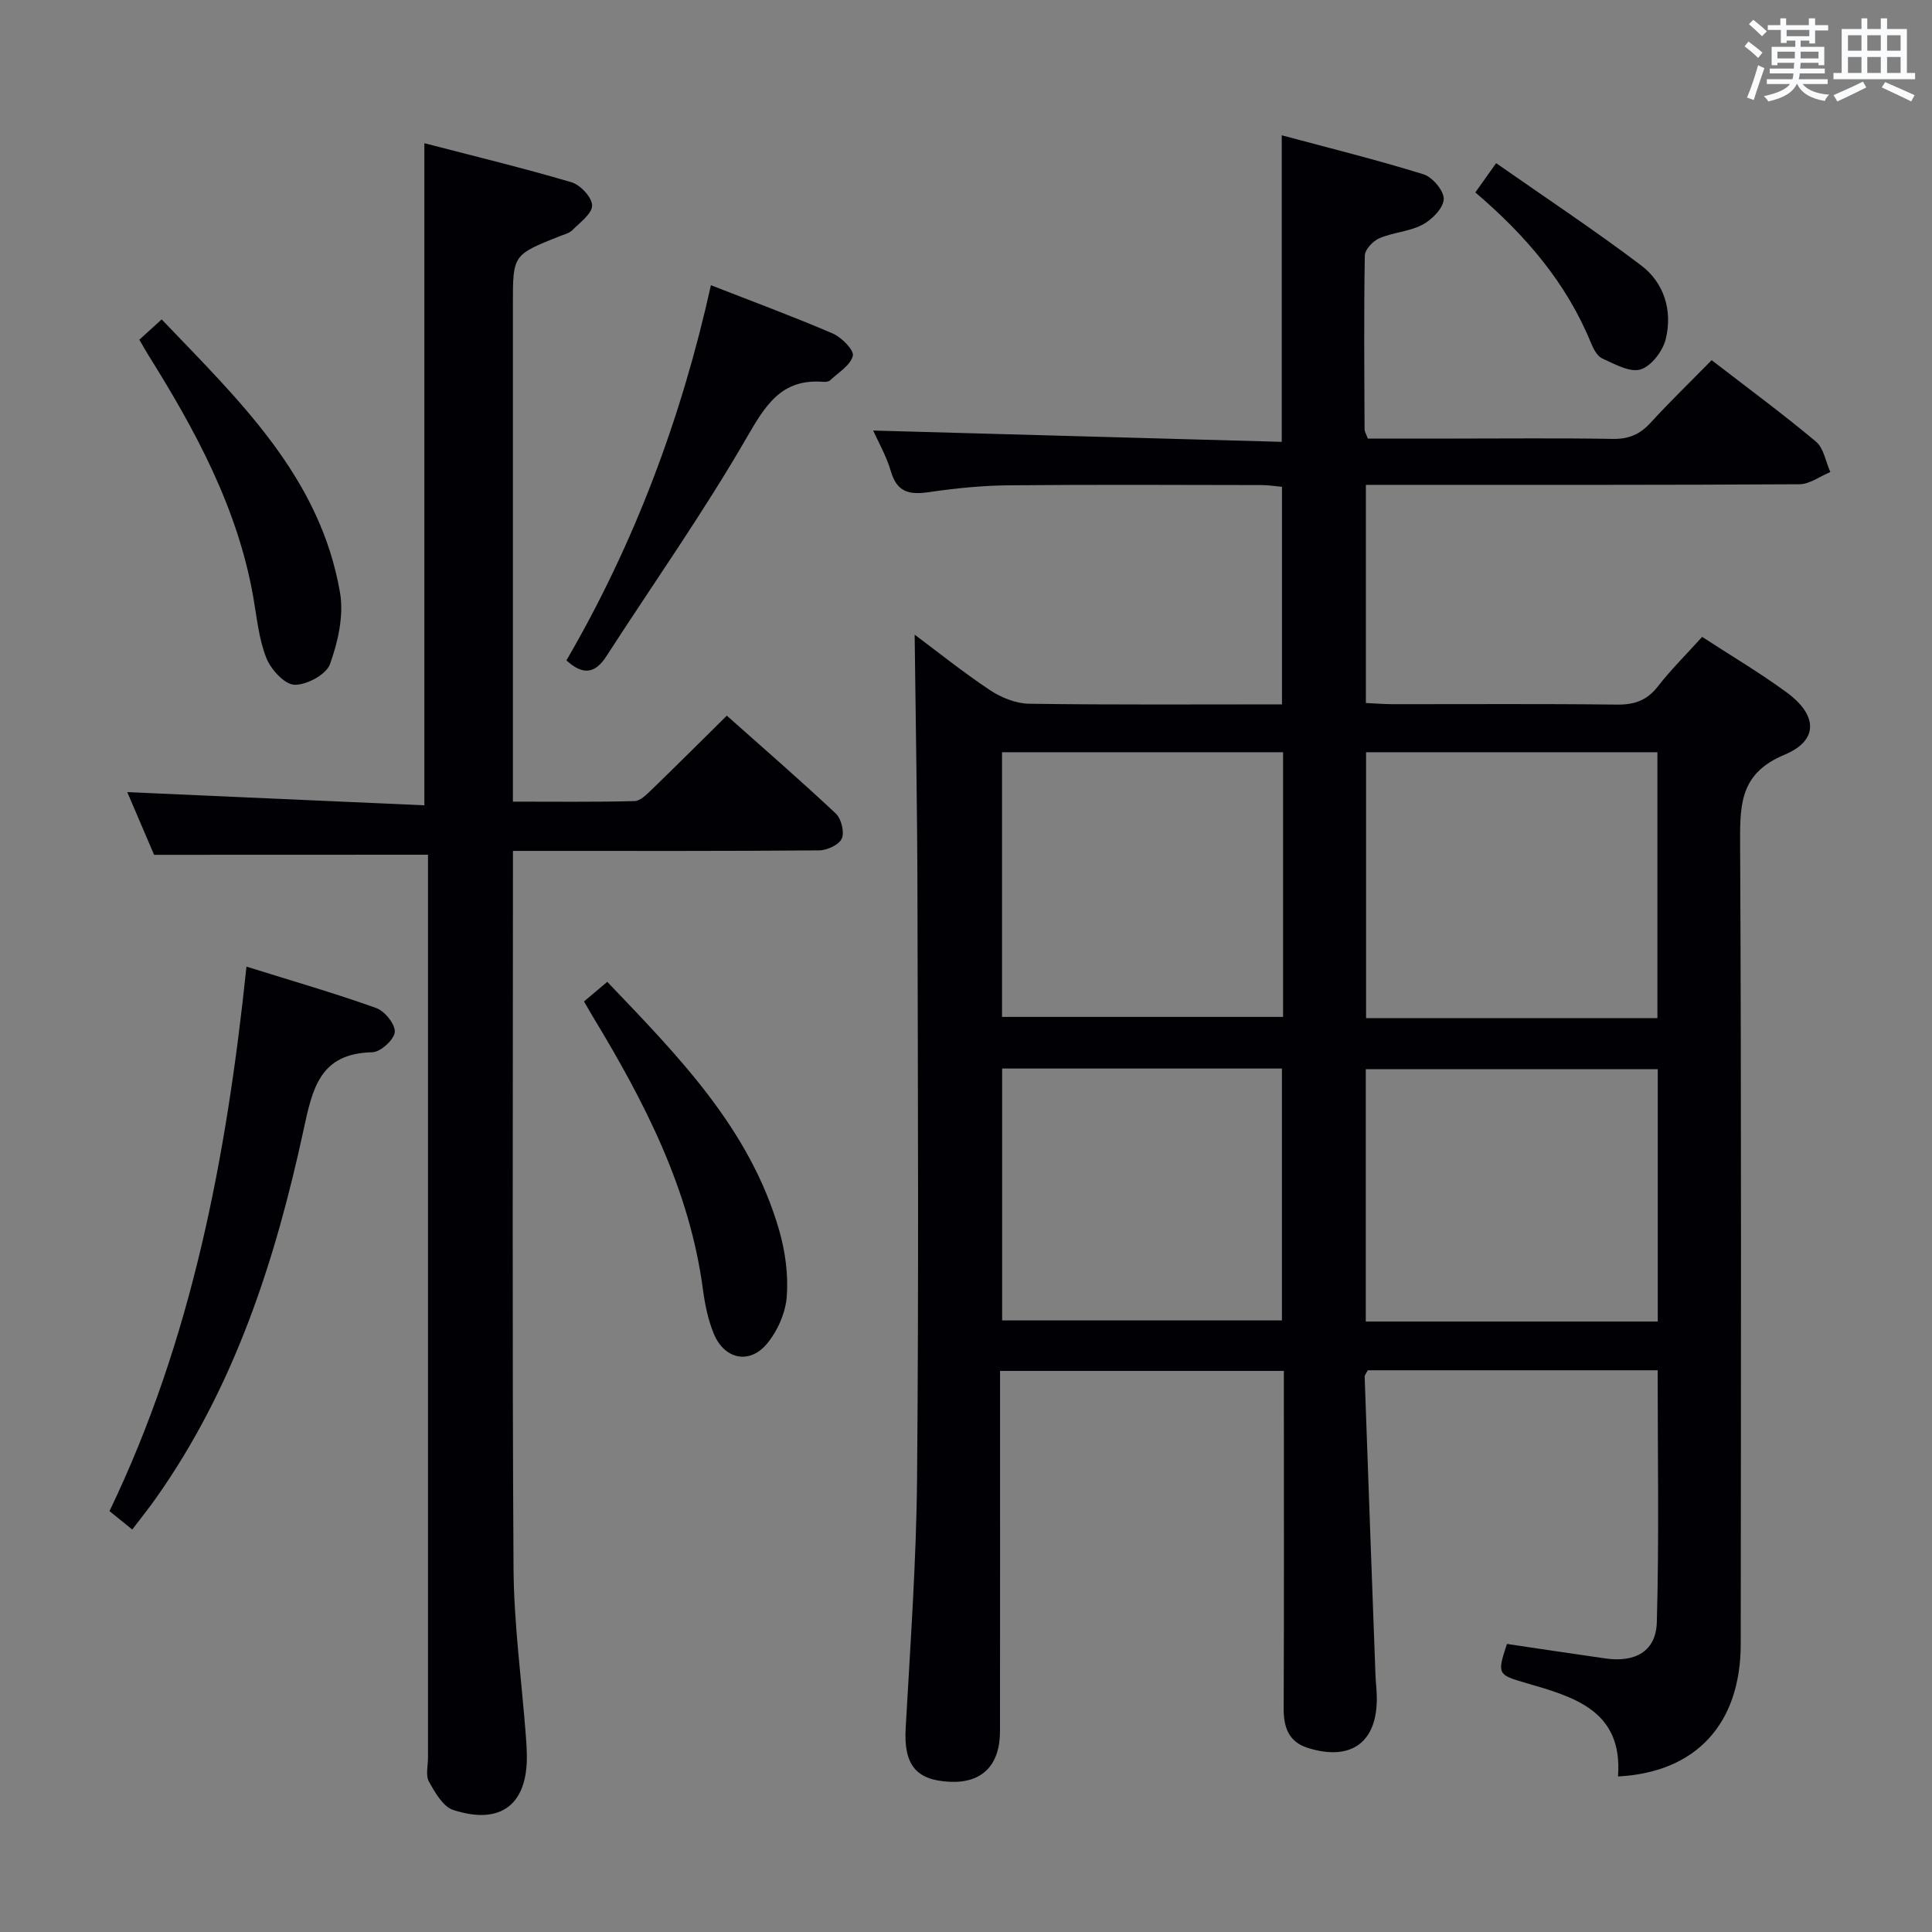 <svg enable-background="new 0 0 400 400" viewBox="0 0 400 400" xmlns="http://www.w3.org/2000/svg"><rect x="0" y="0" width="400" height="400" fill="#808080" stroke="none"/><g fill="#010105"><path d="m189.37 131.4c4.67 3.48 9.96 7.74 15.6 11.49 2.32 1.54 5.36 2.77 8.09 2.81 17.31.25 34.63.13 52.36.13 0-15.07 0-29.81 0-45.04-1.27-.11-2.71-.35-4.14-.36-17.5-.03-35-.12-52.5.05-5.47.05-10.96.61-16.38 1.4-3.96.58-6.65.17-7.94-4.26-.96-3.27-2.71-6.31-3.68-8.48 28 .78 56.05 1.55 84.59 2.34 0-21.42 0-41.92 0-63.47 9.99 2.68 19.76 5.1 29.36 8.08 1.86.58 4.26 3.44 4.18 5.15-.09 1.87-2.43 4.23-4.38 5.27-2.71 1.44-6.08 1.59-8.94 2.81-1.32.56-3 2.34-3.02 3.58-.21 11.99-.1 24-.05 35.99 0 .46.31.92.67 1.91h17.71c11 0 22-.12 33 .07 3.29.06 5.63-.93 7.82-3.33 4.04-4.41 8.34-8.57 12.66-12.97 7.48 5.77 14.71 11.1 21.59 16.86 1.62 1.36 2.02 4.16 2.98 6.3-2.13.88-4.26 2.51-6.4 2.53-27.83.17-55.66.12-83.5.12-1.96 0-3.93 0-6.26 0v45.17c1.87.09 3.63.23 5.39.24 15.5.02 31-.1 46.5.09 3.64.05 6.27-.81 8.55-3.75 2.75-3.53 5.96-6.7 9.18-10.27 5.92 3.86 11.92 7.4 17.51 11.5 6.43 4.72 6.63 9.94-.46 12.9-8.79 3.67-9.23 9.64-9.19 17.61.28 55.5.17 110.99.13 166.49-.01 16.54-9.22 26.59-25.41 27.44 1.05-13.68-9.15-16.48-19.14-19.38-5.78-1.68-5.92-1.81-3.85-8.06 6.78 1 13.6 2.04 20.43 3.01 6.18.87 10.44-1.5 10.6-7.55.48-17.25.17-34.53.17-52.12-20.15 0-40.06 0-60.01 0-.26.52-.67.96-.65 1.38.72 20.6 1.48 41.2 2.24 61.8.06 1.49.25 2.99.27 4.48.15 9.32-5.26 13.34-14.24 10.54-3.95-1.23-5.05-4.2-5.04-8.14.09-21.33.04-42.66.04-64 0-1.82 0-3.65 0-5.93-19.64 0-38.99 0-58.76 0v5.62c0 23 .01 46-.01 69-.01 7.04-3.72 10.75-10.36 10.45-7.13-.32-9.59-3.6-9.17-11.11.96-17.27 2.21-34.55 2.36-51.84.35-39.83.17-79.66.08-119.49-.02-18.36-.37-36.77-.58-55.06zm153.78 79.39c0-18.62 0-36.81 0-55.05-20.35 0-40.25 0-60.32 0v55.05zm-77.5-55.05c-19.69 0-38.92 0-58.19 0v54.8h58.19c0-18.34 0-36.29 0-54.8zm77.57 65.62c-20.34 0-40.37 0-60.45 0v52.25h60.45c0-17.42 0-34.65 0-52.25zm-135.74-.13v52.15h57.93c0-17.68 0-34.91 0-52.15-19.54 0-38.66 0-57.93 0z"/><path d="m31.9 176.98c-1.77-4.14-3.79-8.86-5.55-12.98 20.46.91 40.97 1.82 61.51 2.73 0-46.05 0-91.07 0-137.08 9.93 2.58 20.27 5.08 30.45 8.08 1.84.54 4.26 3.13 4.28 4.79.02 1.71-2.5 3.53-4.08 5.12-.66.66-1.76.92-2.68 1.28-9.64 3.85-9.64 3.84-9.64 14.03v96.47 6.55c8.66 0 16.93.1 25.18-.11 1.2-.03 2.5-1.36 3.52-2.34 5.13-4.97 10.19-10.01 15.59-15.35 7.56 6.73 15.2 13.35 22.56 20.26 1.14 1.07 1.83 3.85 1.25 5.18-.57 1.29-3.05 2.44-4.69 2.45-19.16.17-38.32.11-57.48.11-1.78 0-3.56 0-5.92 0v5.94c0 47.49-.17 94.97.12 142.46.07 11.6 1.66 23.18 2.55 34.78.1 1.33.19 2.66.21 3.98.17 10.24-5.36 14.61-15.23 11.41-2.13-.69-3.79-3.63-5.05-5.89-.71-1.28-.19-3.26-.19-4.93 0-60.32 0-120.63 0-180.95 0-2.11 0-4.23 0-6.01-19.13.02-37.54.02-56.71.02z"/><path d="m27.38 316.67c-1.72-1.39-3.09-2.5-4.71-3.81 17.04-35.45 24.23-73.23 28.36-112.73 9.36 2.93 18.22 5.48 26.88 8.58 1.76.63 3.98 3.41 3.82 4.98-.16 1.6-2.97 4.14-4.66 4.17-10.9.22-12.38 7.57-14.23 16.11-5.85 27.05-14.3 53.19-30.51 76.15-1.5 2.14-3.15 4.18-4.95 6.55z"/><path d="m117.27 136.73c14.1-24.23 23.82-50.18 29.92-77.68 8.62 3.37 17.02 6.47 25.23 10 1.83.79 4.45 3.46 4.15 4.62-.5 1.97-2.99 3.46-4.72 5.08-.31.29-.96.34-1.43.3-8.68-.67-11.95 4.86-15.87 11.63-8.95 15.48-19.29 30.14-29 45.18-2.3 3.56-4.79 4.05-8.28.87z"/><path d="m120.91 207.34c1.77-1.49 3.15-2.66 4.82-4.06 14.65 15.35 29.54 30.38 35.6 51.47 1.26 4.38 1.9 9.19 1.56 13.71-.26 3.38-1.92 7.14-4.11 9.76-3.62 4.34-8.82 3.2-11-2.09-1.18-2.87-1.83-6.03-2.24-9.12-2.74-20.75-12.08-38.82-22.71-56.38-.6-.99-1.16-1.99-1.92-3.29z"/><path d="m28.85 70.33c1.57-1.42 2.9-2.63 4.62-4.2 15.98 16.72 32.81 32.59 36.93 56.58.81 4.73-.42 10.17-2.08 14.79-.77 2.16-4.88 4.37-7.37 4.27-2.08-.09-4.88-3.19-5.82-5.57-1.55-3.93-1.95-8.34-2.69-12.57-3.25-18.52-12.03-34.62-21.83-50.28-.52-.85-1-1.72-1.76-3.02z"/><path d="m305.45 39.84c1.4-1.96 2.44-3.42 4.31-6.06 10.17 7.12 20.32 13.83 30.01 21.16 4.8 3.63 6.53 9.39 5.11 15.24-.6 2.48-2.98 5.62-5.21 6.31-2.22.68-5.37-1.12-7.92-2.26-1.04-.47-1.83-1.95-2.32-3.14-5.06-12.44-13.5-22.32-23.98-31.25z"/></g><path d="m361.2 9.6.8-1c.9.7 1.9 1.4 2.9 2.3l-.9 1.1c-1-1-2-1.8-2.8-2.4zm.5 10.6c.9-2.1 1.6-4.3 2.3-6.7.4.2.8.4 1.3.6-.7 2.1-1.5 4.3-2.2 6.6zm.4-15.2.9-.9c1 .8 2 1.6 2.8 2.4l-1 1c-.9-.9-1.8-1.7-2.7-2.5zm12.5-1.2h1.2v1.4h2.7v1.1h-2.7v2.7h-1.2v-.6h-1.8v1.3h4.9v3.8h-1.2v-.5h-3.7c0 .4-.1.9-.1 1.2h5.1v1h-5.2c0 .5-.1.9-.2 1.2h6v1h-5.2c1.1 1.3 2.9 2 5.5 2.2-.4.4-.7.8-.9 1.3-2.9-.5-4.8-1.6-5.7-3.5h-.1c-.8 1.7-2.7 2.9-5.9 3.6-.2-.4-.6-.8-.9-1.1 2.8-.6 4.6-1.4 5.4-2.5h-4.8v-1h5.3c.1-.3.2-.7.2-1.2h-4.9v-1h5c0-.4 0-.8.1-1.2h-3.5v.5h-1.2v-3.8h4.9v-1.3h-1.8v.5h-1.2v-2.7h-2.7v-1h2.6v-1.4h1.2v1.4h4.7v-1.4zm-6.6 8.3h3.6c0-.4 0-.9 0-1.4h-3.6zm1.9-4.6h4.7v-1.3h-4.7zm6.6 3.2h-3.7v1.4h3.7z" fill="#fafbfc"/><path d="m385.3 3.8h1.3v2.2h2.8v-2.2h1.3v2.2h4.1v9.1h1.7v1.3h-16.9v-1.3h1.7v-9.1h4.1v-2.2zm.4 13.1.7 1.2c-1.8.9-3.8 1.9-6 2.9-.2-.4-.5-.8-.8-1.3 2.3-1 4.3-1.9 6.1-2.8zm-3.1-6.4h2.8v-3.2h-2.8zm0 4.6h2.8v-3.3h-2.8zm4-4.6h2.8v-3.2h-2.8zm0 4.6h2.8v-3.3h-2.8zm3.7 1.9c2.1.9 4.1 1.8 6.1 2.7l-.7 1.3c-2.2-1.1-4.2-2-6.1-2.9zm3.2-9.7h-2.8v3.2h2.8zm-2.8 7.8h2.8v-3.3h-2.8z" fill="#fafbfc"/></svg>